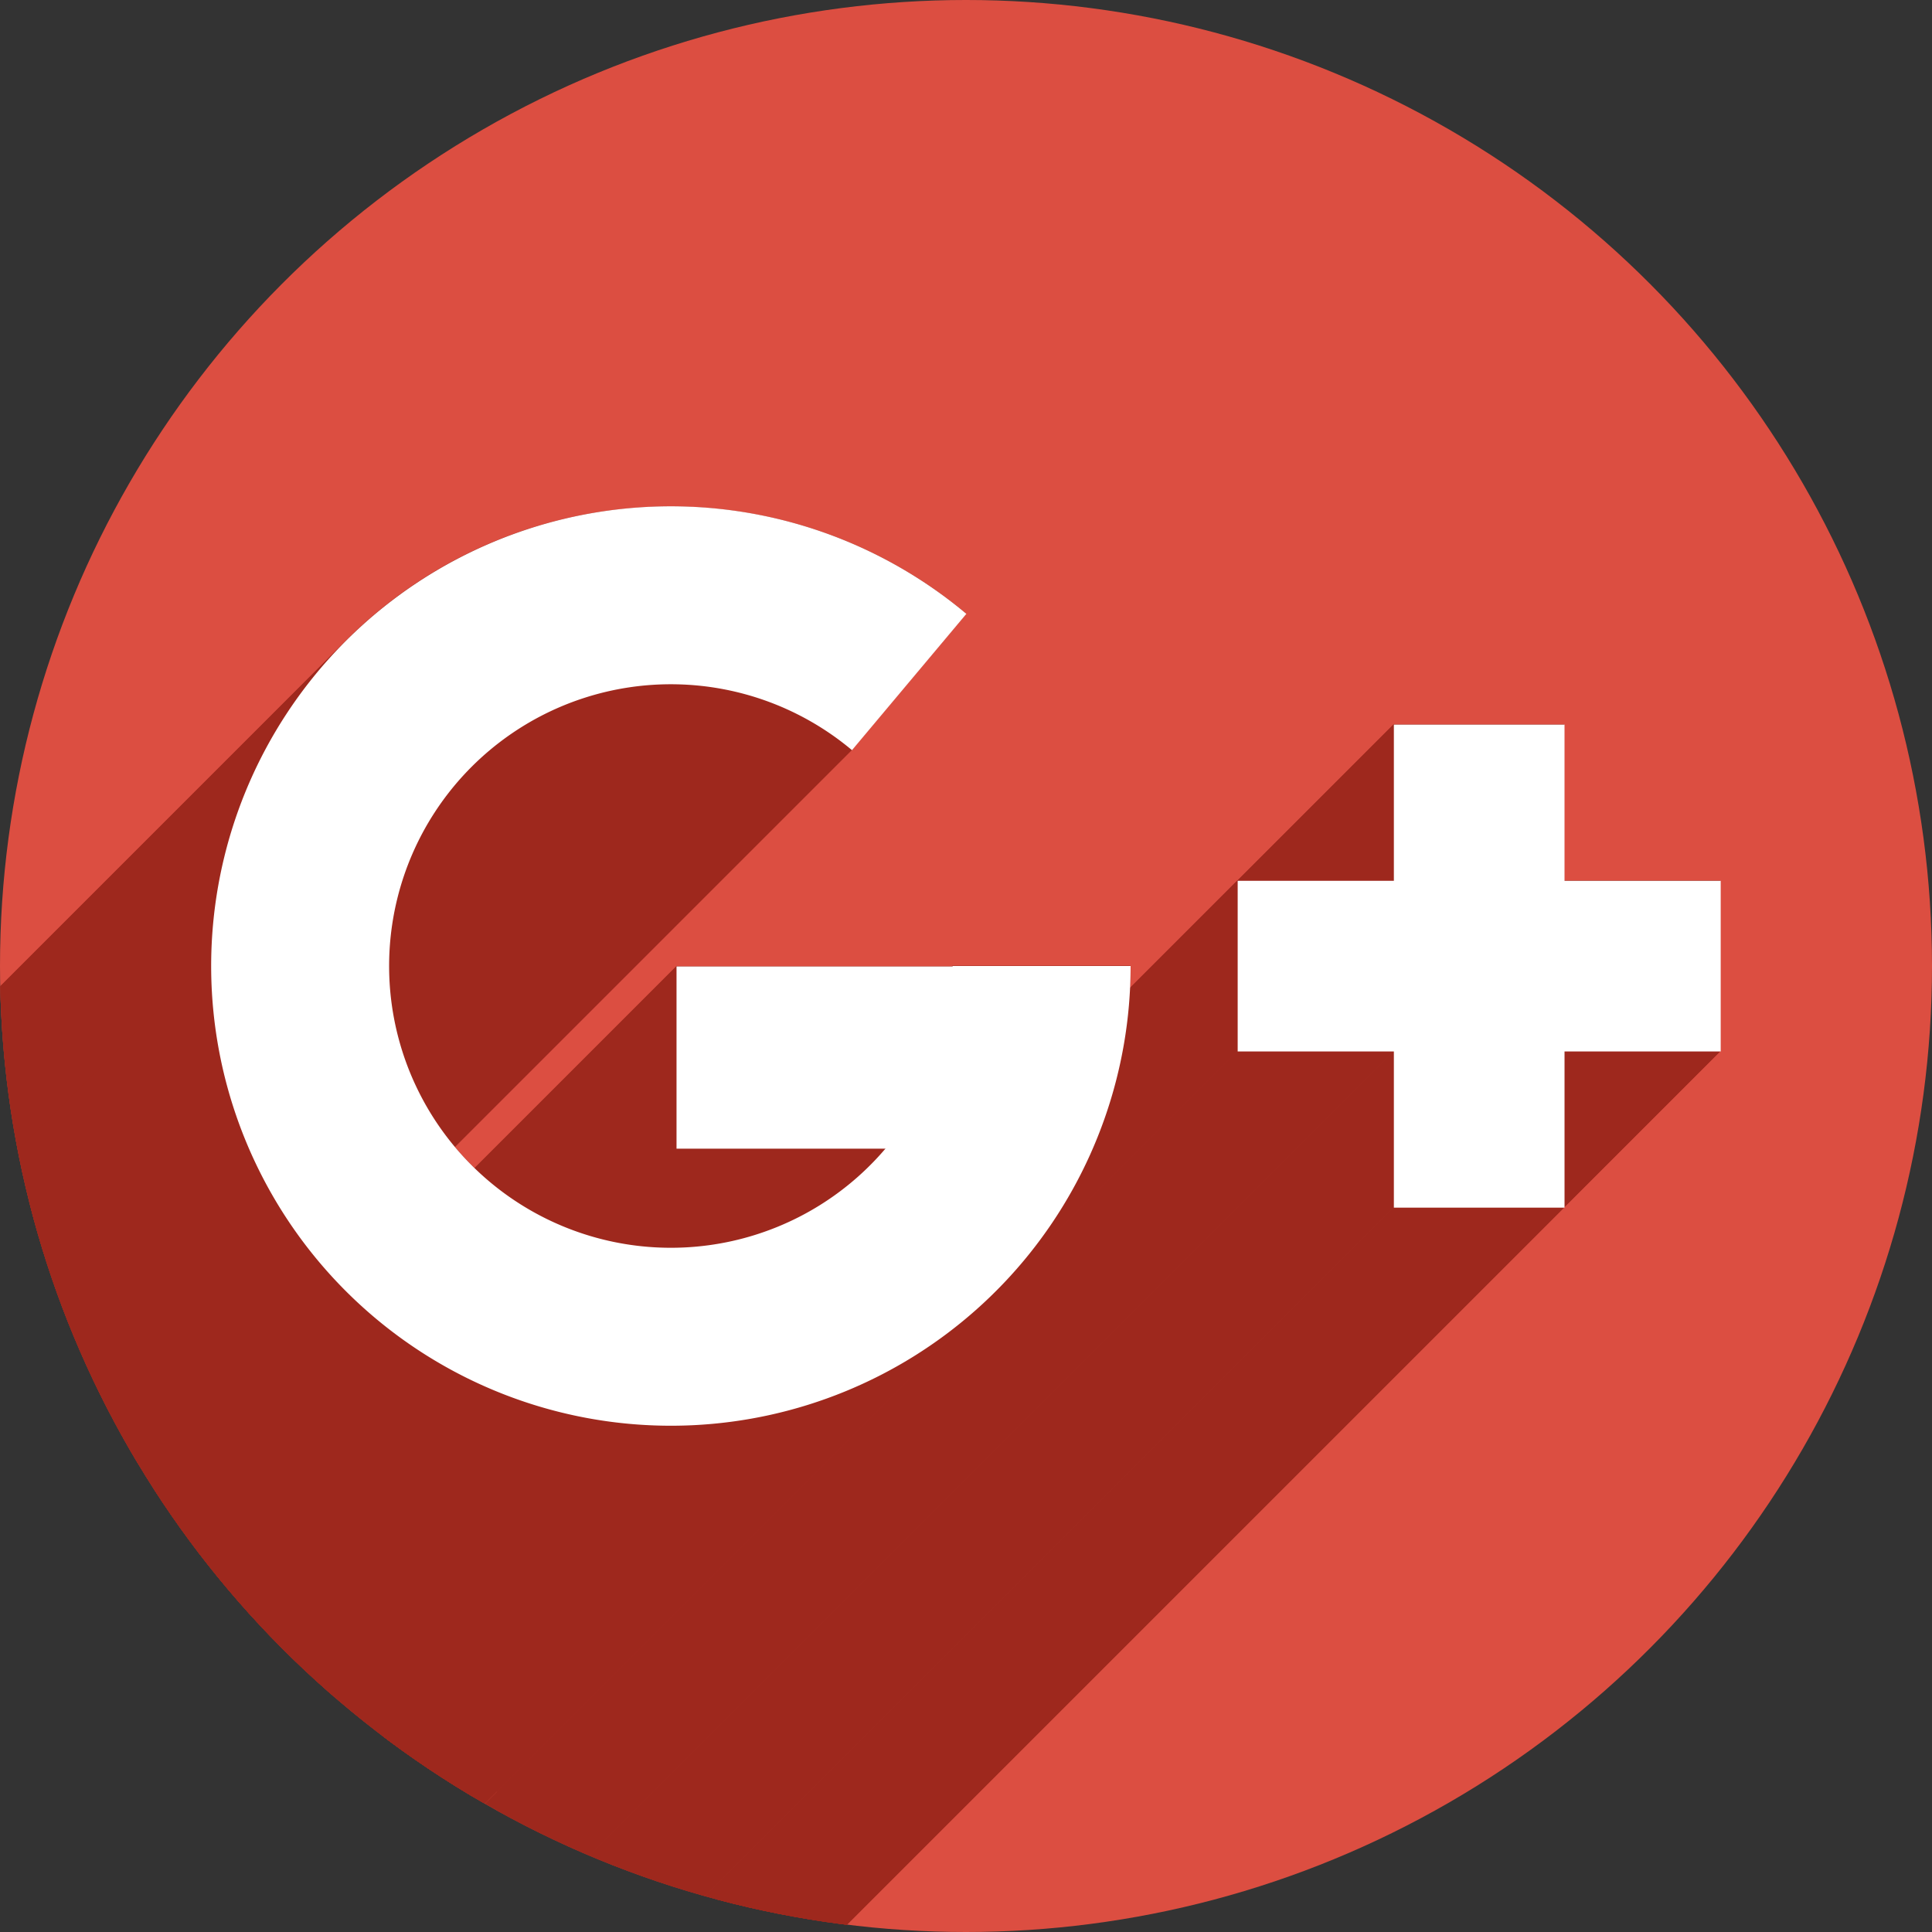 <?xml version="1.0" encoding="UTF-8" standalone="no"?>
<!-- Created with Inkscape (http://www.inkscape.org/) -->

<svg
   xmlns:dc="http://purl.org/dc/elements/1.1/"
   xmlns:cc="http://creativecommons.org/ns#"
   xmlns:rdf="http://www.w3.org/1999/02/22-rdf-syntax-ns#"
   xmlns:svg="http://www.w3.org/2000/svg"
   xmlns="http://www.w3.org/2000/svg"
   xmlns:sodipodi="http://sodipodi.sourceforge.net/DTD/sodipodi-0.dtd"
   xmlns:inkscape="http://www.inkscape.org/namespaces/inkscape"
   sodipodi:docname="goa-account-google.svg"
   inkscape:version="0.92.0 r"
   version="1.1"
   id="svg2"
   viewBox="0 0 256 256"
   height="256"
   width="256">
  <rect x="0" y="0" width="256" height="256" fill="#333333" stroke="none"/>
  <sodipodi:namedview
     inkscape:window-maximized="1"
     inkscape:window-y="0"
     inkscape:window-x="0"
     inkscape:window-height="1054"
     inkscape:window-width="1920"
     units="px"
     showgrid="false"
     inkscape:current-layer="layer1"
     inkscape:document-units="px"
     inkscape:cy="128"
     inkscape:cx="-40.228575"
     inkscape:zoom="2.0507812"
     inkscape:pageshadow="2"
     inkscape:pageopacity="0.0"
     borderopacity="1.0"
     bordercolor="#666666"
     pagecolor="#ffffff"
     id="base" />
  <defs
     id="defs4">
    <clipPath
       clipPathUnits="userSpaceOnUse"
       id="clipPath4721">
      <circle
         style="fill:#0079bb;fill-opacity:1;fill-rule:evenodd;stroke:none;stroke-width:1px;stroke-linecap:butt;stroke-linejoin:miter;stroke-opacity:1"
         id="circle4723"
         cx="128"
         cy="128"
         r="128" />
    </clipPath>
    <clipPath
       id="clipPath4722"
       clipPathUnits="userSpaceOnUse">
      <circle
         style="fill:#dc4e41;fill-opacity:1;fill-rule:evenodd;stroke:none;stroke-width:1px;stroke-linecap:butt;stroke-linejoin:miter;stroke-opacity:1"
         id="circle4724"
         cx="128"
         cy="924.362"
         r="128" />
    </clipPath>
    <clipPath
       clipPathUnits="userSpaceOnUse"
       id="clipPath4746">
      <circle
         style="fill:#dc4e41;fill-opacity:1;fill-rule:evenodd;stroke:none;stroke-width:1.272px;stroke-linecap:butt;stroke-linejoin:miter;stroke-opacity:1"
         id="circle4748"
         cx="153.152"
         cy="922.651"
         r="162.853" />
    </clipPath>
  </defs>
  <g
     transform="translate(0,-796.362)"
     id="layer1"
     inkscape:groupmode="layer"
     inkscape:label="Layer 1">
    <circle
       r="128"
       cy="924.362"
       cx="128"
       id="path3336"
       style="fill:#dc4e41;fill-rule:evenodd;stroke:none;stroke-width:1px;stroke-linecap:butt;stroke-linejoin:miter;stroke-opacity:1;fill-opacity:1" />
    <path
       style="fill:#000000"
       d=""
       id="path4339"
       inkscape:connector-curvature="0" />
    <g
       id="g4571"
       transform="matrix(0.786,0,0,0.786,7.625,199.175)"
       clip-path="url(#clipPath4746)"
       style="fill:#9e281d;fill-opacity:1">
      <g
         id="g4563"
         style="fill:#9e281d;fill-opacity:1">
        <g
           id="g4561"
           transform="translate(-6.827,-9.265)"
           style="fill:#9e281d;fill-opacity:1">
          <g
             id="g4672"
             transform="matrix(1.272,0,0,1.272,-2.875,769.062)"
             style="fill:#9e281d;fill-opacity:1">
            <g
               id="g4669"
               style="color:#000000;font-style:normal;font-variant:normal;font-weight:normal;font-stretch:normal;font-size:medium;line-height:normal;font-family:sans-serif;font-variant-ligatures:normal;font-variant-position:normal;font-variant-caps:normal;font-variant-numeric:normal;font-variant-alternates:normal;font-feature-settings:normal;text-indent:0;text-align:start;text-decoration:none;text-decoration-line:none;text-decoration-style:solid;text-decoration-color:#000000;letter-spacing:normal;word-spacing:normal;text-transform:none;writing-mode:lr-tb;direction:ltr;text-orientation:mixed;dominant-baseline:auto;baseline-shift:baseline;text-anchor:start;white-space:normal;shape-padding:0;clip-rule:nonzero;display:inline;overflow:visible;visibility:visible;opacity:1;isolation:auto;mix-blend-mode:normal;color-interpolation:sRGB;color-interpolation-filters:linearRGB;solid-color:#000000;solid-opacity:1;vector-effect:none;fill:#9e281d;fill-opacity:1;fill-rule:nonzero;stroke:none;stroke-width:23.579;stroke-linecap:butt;stroke-linejoin:miter;stroke-miterlimit:4;stroke-dasharray:none;stroke-dashoffset:0;stroke-opacity:1;color-rendering:auto;image-rendering:auto;shape-rendering:auto;text-rendering:auto;enable-background:accumulate">
              <path
                 id="path4605"
                 d="M87.689 67.115C75.026 67.362 62.409 71.529 51.812 79.66L-89.609 221.082C-79.012 212.95 -66.395 208.783 -53.732 208.537Z"
                 style="fill:#9e281d;fill-opacity:1" />
              <path
                 id="path4607"
                 d="M51.812 79.66C49.684 81.293 47.689 83.047 45.831 84.904L-95.59 226.326C-93.732 224.468 -91.737 222.715 -89.609 221.082Z"
                 style="fill:#9e281d;fill-opacity:1" />
              <path
                 id="path4609"
                 d="M45.831 84.904C27.956 102.78 22.779 130.335 33.688 153.729L-107.734 295.15C-118.642 271.756 -113.465 244.201 -95.59 226.326Z"
                 style="fill:#9e281d;fill-opacity:1" />
              <path
                 id="path4611"
                 d="M33.688 153.729C45.73 179.553 74.259 193.623 102.078 187.455L-39.343 328.876C-67.162 335.044 -95.691 320.975 -107.734 295.15Z"
                 style="fill:#9e281d;fill-opacity:1" />
              <path
                 id="path4613"
                 d="M102.078 187.455C113.691 184.88 123.927 179.057 131.91 171.073L-9.511 312.495C-17.495 320.479 -27.73 326.302 -39.343 328.876Z"
                 style="fill:#9e281d;fill-opacity:1" />
              <path
                 id="path4615"
                 d="M131.91 171.073C143.052 159.932 149.809 144.584 149.809 127.984L8.387 269.406C8.387 286.005 1.63 301.354 -9.511 312.495Z"
                 style="fill:#9e281d;fill-opacity:1" />
              <path
                 id="path4617"
                 d="M149.809 127.984L126.229 127.984L-15.193 269.406L8.387 269.406Z"
                 style="fill:#9e281d;fill-opacity:1" />
              <path
                 id="path4619"
                 d="M126.229 127.984C126.229 128.004 126.227 128.023 126.227 128.043L-15.195 269.464C-15.195 269.445 -15.193 269.425 -15.193 269.406Z"
                 style="fill:#9e281d;fill-opacity:1" />
              <path
                 id="path4621"
                 d="M126.227 128.043L89.643 128.043L-51.779 269.464L-15.195 269.464Z"
                 style="fill:#9e281d;fill-opacity:1" />
              <path
                 id="path4623"
                 d="M89.643 128.043L89.643 152.188L-51.779 293.609L-51.779 269.464Z"
                 style="fill:#9e281d;fill-opacity:1" />
              <path
                 id="path4625"
                 d="M89.643 152.188L117.354 152.188L-24.068 293.609L-51.779 293.609Z"
                 style="fill:#9e281d;fill-opacity:1" />
              <path
                 id="path4627"
                 d="M117.354 152.188C116.705 152.95 116.026 153.686 115.317 154.395L-26.104 295.816C-25.395 295.107 -24.716 294.371 -24.068 293.609Z"
                 style="fill:#9e281d;fill-opacity:1" />
              <path
                 id="path4629"
                 d="M115.317 154.395C110.429 159.283 104.146 162.846 96.975 164.436L-44.447 305.857C-37.276 304.267 -30.992 300.704 -26.104 295.816Z"
                 style="fill:#9e281d;fill-opacity:1" />
              <path
                 id="path4631"
                 d="M96.975 164.436C79.819 168.239 62.485 159.69 55.059 143.764L-86.363 285.185C-78.936 301.111 -61.603 309.66 -44.447 305.857Z"
                 style="fill:#9e281d;fill-opacity:1" />
              <path
                 id="path4633"
                 d="M55.059 143.764C48.339 129.354 51.459 112.614 62.44 101.634L-78.982 243.055C-89.962 254.036 -93.082 270.776 -86.363 285.185Z"
                 style="fill:#9e281d;fill-opacity:1" />
              <path
                 id="path4635"
                 d="M62.44 101.634C63.596 100.478 64.838 99.386 66.166 98.367L-75.255 239.789C-76.583 240.807 -77.826 241.899 -78.982 243.055Z"
                 style="fill:#9e281d;fill-opacity:1" />
              <path
                 id="path4637"
                 d="M66.166 98.367C80.107 87.67 99.431 88.089 112.893 99.385L-28.529 240.806C-41.99 229.511 -61.314 229.091 -75.255 239.789Z"
                 style="fill:#9e281d;fill-opacity:1" />
              <path
                 id="path4639"
                 d="M112.893 99.385L128.049 81.324L-13.373 222.746L-28.529 240.806Z"
                 style="fill:#9e281d;fill-opacity:1" />
              <path
                 id="path4641"
                 d="M128.049 81.324C117.135 72.166 103.727 67.412 90.223 67.117L-51.199 208.539C-37.694 208.833 -24.287 213.588 -13.373 222.746Z"
                 style="fill:#9e281d;fill-opacity:1" />
              <path
                 id="path4643"
                 d="M90.223 67.117C89.379 67.099 88.534 67.099 87.689 67.115L-53.732 208.537C-52.888 208.52 -52.043 208.52 -51.199 208.539Z"
                 style="fill:#9e281d;fill-opacity:1" />
              <path
                 id="path4645"
                 d="M184.691 95.998L184.691 116.693L43.27 258.115L43.27 237.419Z"
                 style="fill:#9e281d;fill-opacity:1" />
              <path
                 id="path4647"
                 d="M184.691 116.693L163.996 116.693L22.575 258.115L43.27 258.115Z"
                 style="fill:#9e281d;fill-opacity:1" />
              <path
                 id="path4649"
                 d="M163.996 116.693L163.996 139.307L22.575 280.728L22.575 258.115Z"
                 style="fill:#9e281d;fill-opacity:1" />
              <path
                 id="path4651"
                 d="M163.996 139.307L184.691 139.307L43.27 280.728L22.575 280.728Z"
                 style="fill:#9e281d;fill-opacity:1" />
              <path
                 id="path4653"
                 d="M184.691 139.307L184.691 160.002L43.27 301.423L43.27 280.728Z"
                 style="fill:#9e281d;fill-opacity:1" />
              <path
                 id="path4655"
                 d="M184.691 160.002L207.305 160.002L65.883 301.423L43.27 301.423Z"
                 style="fill:#9e281d;fill-opacity:1" />
              <path
                 id="path4657"
                 d="M207.305 160.002L207.305 139.307L65.883 280.728L65.883 301.423Z"
                 style="fill:#9e281d;fill-opacity:1" />
              <path
                 id="path4659"
                 d="M207.305 139.307L228.0 139.307L86.579 280.728L65.883 280.728Z"
                 style="fill:#9e281d;fill-opacity:1" />
              <path
                 id="path4661"
                 d="M228.0 139.307L228.0 116.693L86.579 258.115L86.579 280.728Z"
                 style="fill:#9e281d;fill-opacity:1" />
              <path
                 id="path4663"
                 d="M228.0 116.693L207.305 116.693L65.883 258.115L86.579 258.115Z"
                 style="fill:#9e281d;fill-opacity:1" />
              <path
                 id="path4665"
                 d="M207.305 116.693L207.305 95.998L65.883 237.419L65.883 258.115Z"
                 style="fill:#9e281d;fill-opacity:1" />
              <path
                 id="path4667"
                 d="M207.305 95.998L184.691 95.998L43.27 237.419L65.883 237.419Z"
                 style="fill:#9e281d;fill-opacity:1" />
            </g>
            <path
               id="path4557"
               transform=""
               d="M 87.689 67.115 C 75.026 67.362 62.409 71.529 51.812 79.66 C 29.206 97.007 21.645 127.904 33.688 153.729 C 45.73 179.553 74.259 193.623 102.078 187.455 C 129.897 181.288 149.809 156.479 149.809 127.984 L 126.229 127.984 C 126.229 128.004 126.227 128.023 126.227 128.043 L 89.643 128.043 L 89.643 152.188 L 117.354 152.188 C 112.232 158.209 105.185 162.615 96.975 164.436 C 79.819 168.239 62.485 159.69 55.059 143.764 C 47.632 127.838 52.225 109.065 66.166 98.367 C 80.107 87.67 99.431 88.089 112.893 99.385 L 128.049 81.324 C 117.135 72.166 103.727 67.412 90.223 67.117 C 89.379 67.099 88.534 67.099 87.689 67.115 z M 184.691 95.998 L 184.691 116.693 L 163.996 116.693 L 163.996 139.307 L 184.691 139.307 L 184.691 160.002 L 207.305 160.002 L 207.305 139.307 L 228 139.307 L 228 116.693 L 207.305 116.693 L 207.305 95.998 L 184.691 95.998 z "
               style="color:#000000;font-style:normal;font-variant:normal;font-weight:normal;font-stretch:normal;font-size:medium;line-height:normal;font-family:sans-serif;font-variant-ligatures:normal;font-variant-position:normal;font-variant-caps:normal;font-variant-numeric:normal;font-variant-alternates:normal;font-feature-settings:normal;text-indent:0;text-align:start;text-decoration:none;text-decoration-line:none;text-decoration-style:solid;text-decoration-color:#000000;letter-spacing:normal;word-spacing:normal;text-transform:none;writing-mode:lr-tb;direction:ltr;text-orientation:mixed;dominant-baseline:auto;baseline-shift:baseline;text-anchor:start;white-space:normal;shape-padding:0;clip-rule:nonzero;display:inline;overflow:visible;visibility:visible;opacity:1;isolation:auto;mix-blend-mode:normal;color-interpolation:sRGB;color-interpolation-filters:linearRGB;solid-color:#000000;solid-opacity:1;vector-effect:none;fill:#9e281d;fill-opacity:1;fill-rule:nonzero;stroke:none;stroke-width:23.579;stroke-linecap:butt;stroke-linejoin:miter;stroke-miterlimit:4;stroke-dasharray:none;stroke-dashoffset:0;stroke-opacity:1;color-rendering:auto;image-rendering:auto;shape-rendering:auto;text-rendering:auto;enable-background:accumulate" />
          </g>
        </g>
      </g>
      <g
         transform="translate(0,-16.827)"
         id="g4569"
         style="fill:#9e281d;fill-opacity:1" />
    </g>
    <g
       transform="matrix(0.786,0,0,0.786,7.625,199.175)"
       id="g4447">
      <g
         id="g4449">
        <g
           transform="translate(-6.827,-9.265)"
           id="g4451">
          <path
             style="fill:none;fill-opacity:1;stroke:#ffffff;stroke-width:30;stroke-miterlimit:4;stroke-dasharray:none;stroke-opacity:1"
             id="path4453"
             sodipodi:type="arc"
             sodipodi:cx="110.22476"
             sodipodi:cy="931.8974"
             sodipodi:rx="62.5"
             sodipodi:ry="62.5"
             sodipodi:start="0"
             sodipodi:end="5.4105207"
             d="m 172.725,931.897 a 62.5,62.5 0 0 1 -48.973,61.019 62.5,62.5 0 0 1 -70.172,-34.605 62.5,62.5 0 0 1 18.597,-75.998 62.5,62.5 0 0 1 78.222,1.707"
             sodipodi:open="true" />
          <rect
             style="fill:#ffffff;fill-opacity:1;stroke:none;stroke-width:30;stroke-miterlimit:4;stroke-dasharray:none;stroke-opacity:1"
             id="rect4455"
             width="65.341"
             height="30.72"
             x="111.177"
             y="931.97" />
        </g>
      </g>
      <g
         id="g4457"
         transform="translate(0,-16.827)">
        <rect
           y="925.094"
           x="198.949"
           height="28.77"
           width="81.432"
           id="rect4459"
           style="fill:#ffffff;fill-opacity:1;stroke:none;stroke-width:30;stroke-miterlimit:4;stroke-dasharray:none;stroke-opacity:1" />
        <rect
           transform="rotate(90)"
           style="fill:#ffffff;fill-opacity:1;stroke:none;stroke-width:30;stroke-miterlimit:4;stroke-dasharray:none;stroke-opacity:1"
           id="rect4461"
           width="81.432"
           height="28.77"
           x="898.762"
           y="-254.05" />
      </g>
    </g>
  </g>
</svg>
